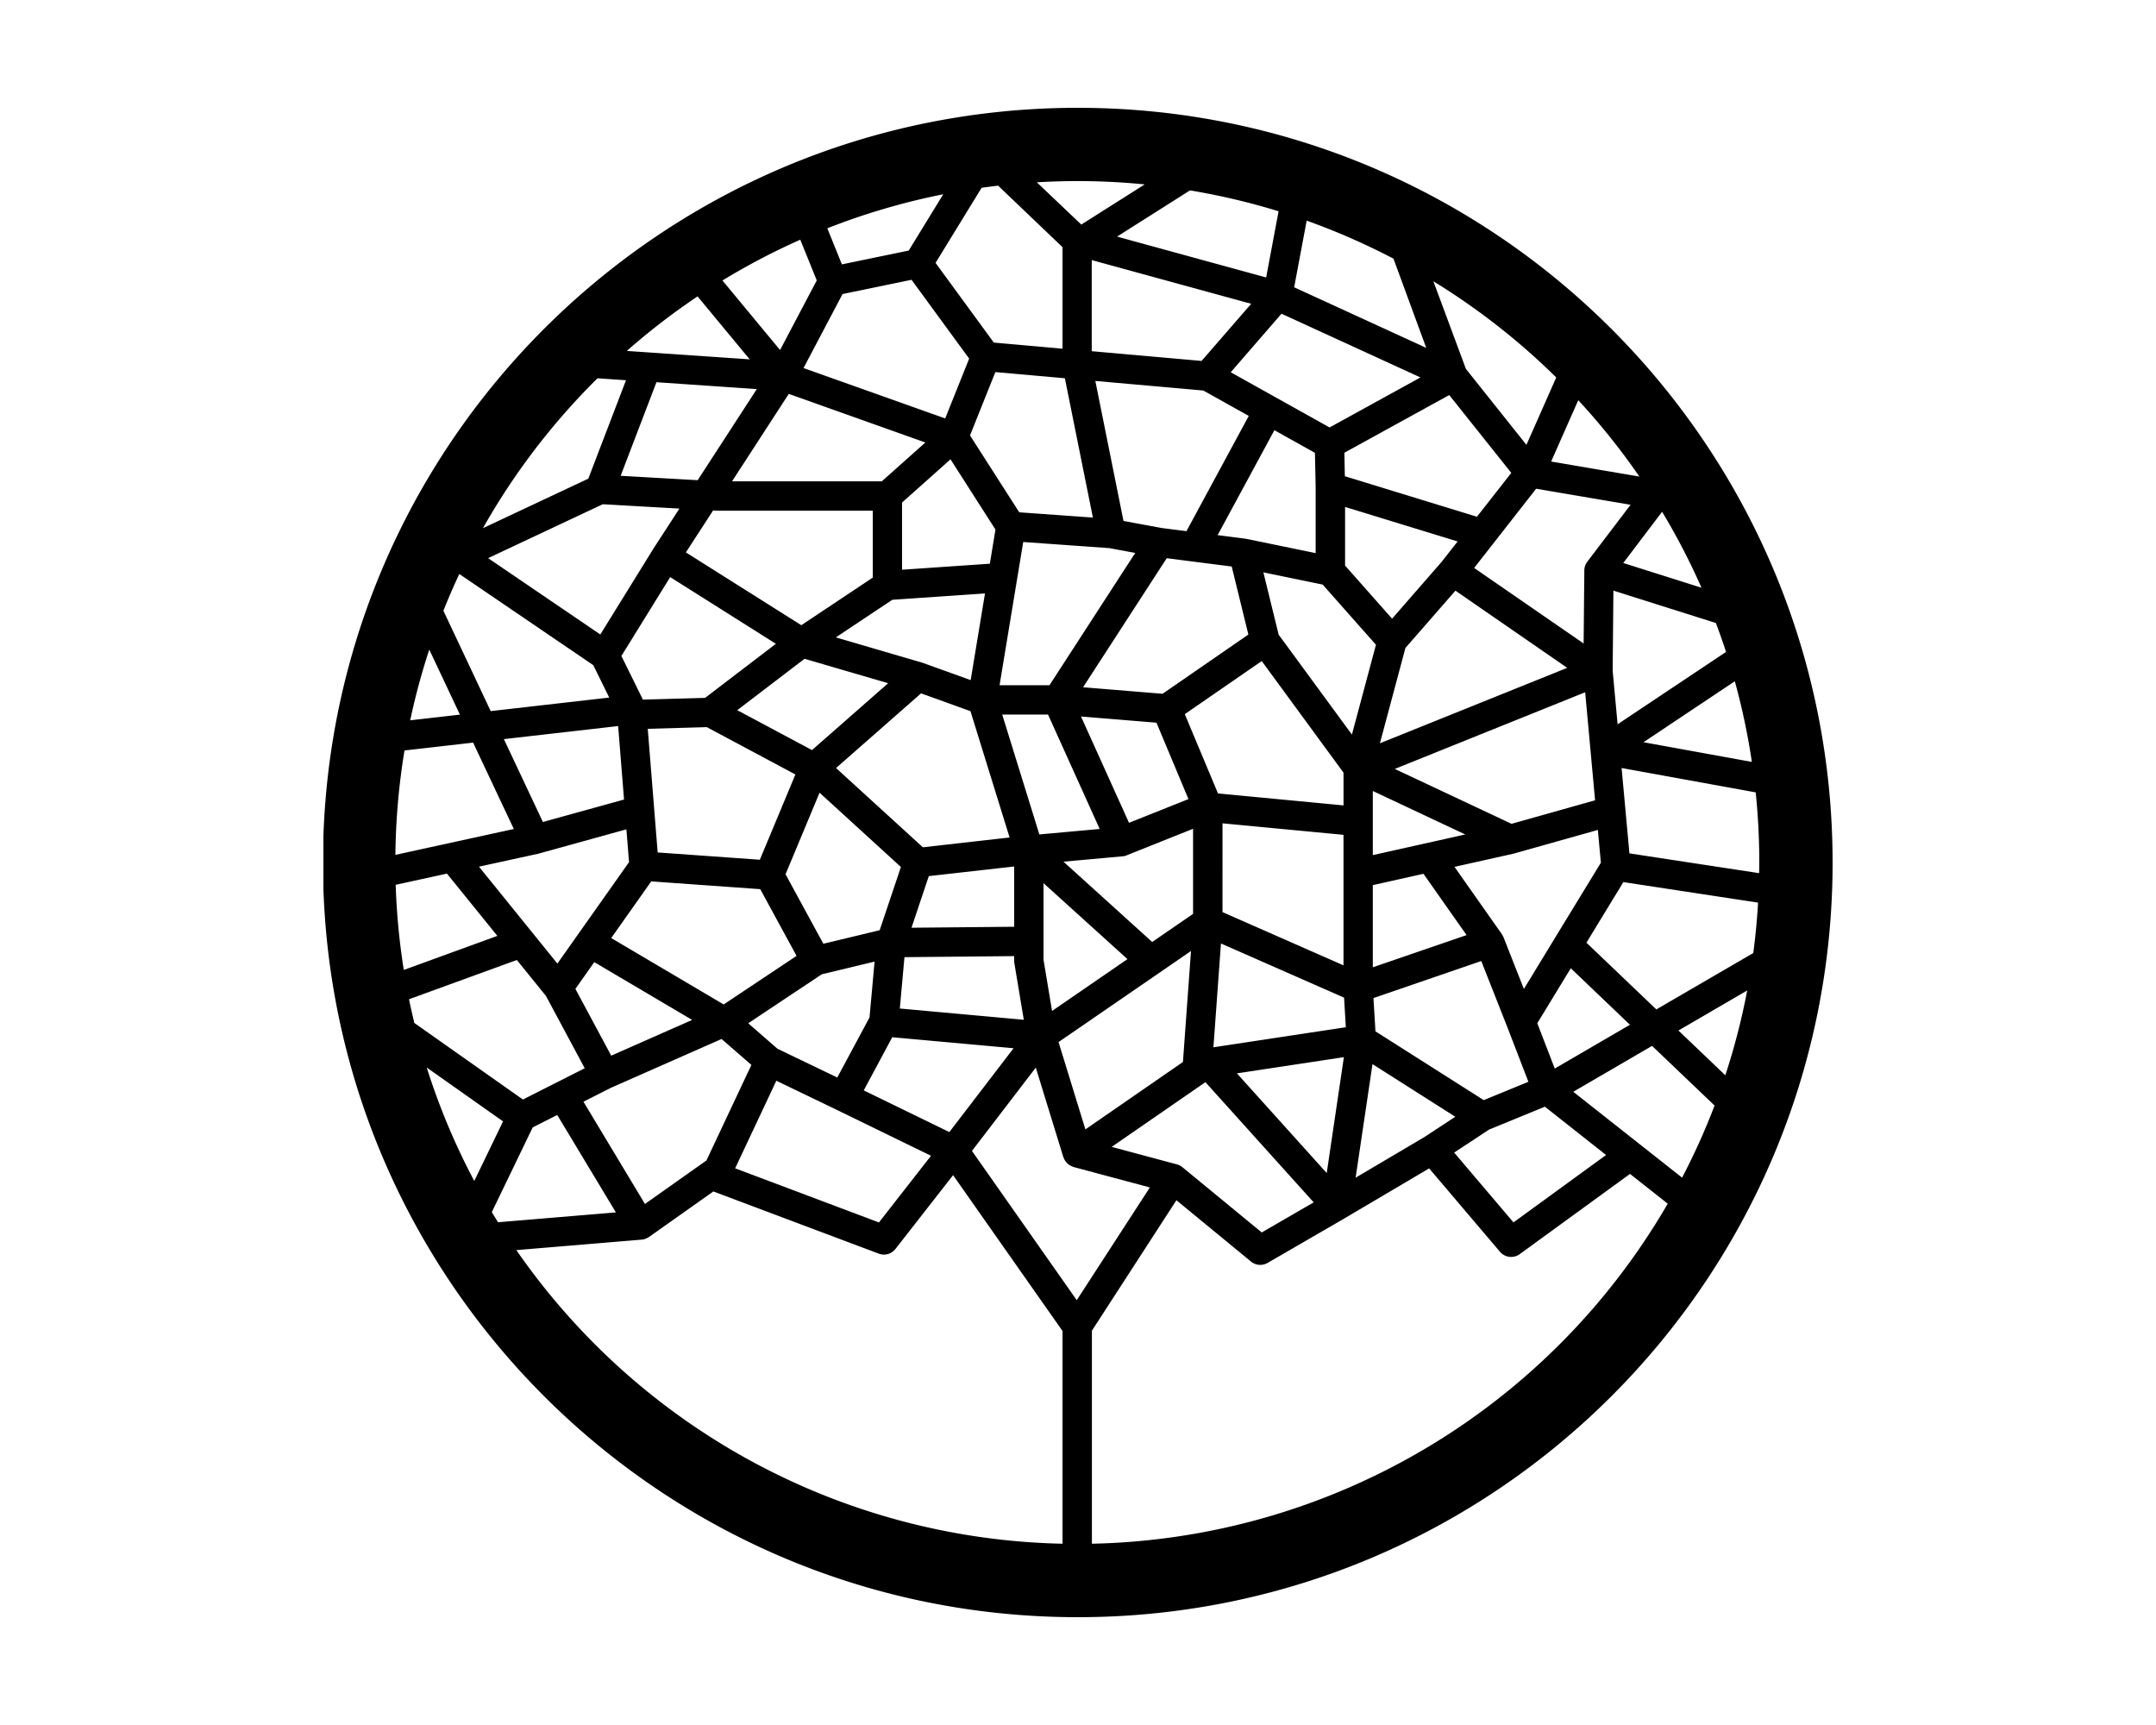 <svg xmlns="http://www.w3.org/2000/svg" width="100" height="80"><path fill-rule="evenodd" d="M49.967 5h.024C69.32 5.006 84.994 20.672 85 40c0 19.32-15.66 34.987-34.987 35h-.048C31.048 74.987 15.635 59.972 15 41.206v-2.413C15.636 20.033 31.043 5.013 49.966 5zm21.978 16.405l4.092.696a31.69 31.69 0 0 0-2.834-3.541l-1.258 2.845zm6.975 5.851l-.001.001a31.569 31.569 0 0 0-1.827-3.523L75.29 26.11l3.631 1.147zm1.138 2.978a31.895 31.895 0 0 0-.471-1.341l-4.754-1.502-.034 3.715.229 2.484 5.03-3.356zm1.197 5.101a31.397 31.397 0 0 0-.79-3.74l-4.236 2.827 5.026.913zM81.599 40c0-1.086-.055-2.172-.166-3.252l-6.22-1.13.179 1.946v.003l.184 2.01 6.016.917c.003-.164.007-.329.007-.494zm-.278 4.198c.102-.77.176-1.55.222-2.337l-6.248-.952-1.713 2.81 3.243 3.095 4.496-2.616zm-1.297 5.67a31.43 31.43 0 0 0 1.015-3.933l-3.19 1.857 2.175 2.076zm-2.005 4.747a31.38 31.38 0 0 0 1.507-3.344l-2.9-2.766-3.654 2.128 5.047 3.982zM50.644 71.593h-.002a31.625 31.625 0 0 0 26.711-15.77l-1.75-1.381-5.113 3.72a.68.68 0 0 1-.918-.109l-3.285-3.867-3.943 2.328-.006.004-3.542 2.051a.68.68 0 0 1-.773-.063l-3.458-2.843-3.92 6.05v9.88zm-.702-11.295l3.391-5.228-3.54-.948-.017-.007a.623.623 0 0 1-.077-.034.694.694 0 0 1-.107-.056.658.658 0 0 1-.063-.052.655.655 0 0 1-.133-.153.66.66 0 0 1-.056-.114c-.006-.015-.016-.026-.02-.042l-1.278-4.152-2.96 3.864 4.86 6.922zm-.658 11.295h-.002v-9.866L44.206 54.5l-2.672 3.422a.68.68 0 0 1-.776.218l-7.67-2.884-2.987 2.112-.02.01a.668.668 0 0 1-.154.076c-.007.003-.012.008-.018.008a.652.652 0 0 1-.144.028l-5.815.486a31.602 31.602 0 0 0 25.334 13.617zm-26.472-15.38h-.002c.095.157.191.314.289.471l5.467-.457-2.72-4.517-1.138.575-1.896 3.927zm-3.017-6.703h-.002a31.415 31.415 0 0 0 2.205 5.26l1.335-2.764-3.538-2.496zm-.822-3.17h-.002c.074.37.16.736.247 1.102l5.036 3.55 2.867-1.45-1.798-3.353-1.35-1.668-5 1.82zm-.618-5.306h-.003a31.7 31.7 0 0 0 .377 3.949l4.339-1.58-2.338-2.888-2.375.519zm.407-6.23c-.265 1.6-.406 3.22-.423 4.842l5.493-1.2-1.888-4.006-3.182.364zm1.149-4.677a31.298 31.298 0 0 0-.885 3.279l2.306-.264-1.421-3.015zm1.394-3.507h-.001a30.122 30.122 0 0 0-.738 1.704l2.194 4.655 5.498-.628-.74-1.503-6.213-4.228zm6.408-9.076a31.724 31.724 0 0 0-5.313 6.951l4.887-2.296 1.748-4.565-1.322-.09zm4.642-3.797v-.001a31.786 31.786 0 0 0-3.283 2.529l5.7.39-2.417-2.918zm4.764-2.63a31.45 31.45 0 0 0-3.61 1.891l2.672 3.225 1.702-3.229-.764-1.887zm6.63-2.107a31.417 31.417 0 0 0-5.376 1.578l.676 1.673 3.1-.641 1.6-2.61zm2.545-.399a33 33 0 0 0-.764.098l-2.137 3.483 2.703 3.696 3.186.283v-4.708L46.294 8.61zm3.672-.213c-.63 0-1.255.02-1.876.057l2.063 1.96 2.94-1.863a31.606 31.606 0 0 0-3.127-.154zm9.337 1.4a31.421 31.421 0 0 0-4.109-.968l-3.382 2.143 6.915 1.895.576-3.07zm6.581 7.707l-6.445-2.956-2.355 2.715 4.585 2.56 4.215-2.32zm-5.278-7.272l-.58 3.09 6.126 2.81-1.52-4.137a31.493 31.493 0 0 0-4.026-1.763zm13.014 15.82l2.009-2.643-4.38-.744-2.875 3.674 5.078 3.503.032-3.386v-.014a.677.677 0 0 1 .018-.135V26.3a.673.673 0 0 1 .052-.139c.007-.014.017-.026.025-.04a.66.66 0 0 1 .041-.067zM72.14 43.47l2.112-3.46-.14-1.52-3.875 1.09c-.005.003-.008 0-.015.003-.007.002-.013.007-.02.007l-2.739.612 2.197 3.122.007.011c.012.02.023.041.034.063.01.02.021.038.03.059.001.003.005.006.005.009l.945 2.398 1.458-2.391v-.003zm-.837 3.984l.81 2.102 3.488-2.031-2.744-2.62-1.554 2.549zm-2.232 4.93l-1.623 1.069 2.75 3.238 4.295-3.126-2.838-2.24-2.584 1.06zm-5.412-3.033l-.782 5.266 3.195-1.887 1.428-.939-3.84-2.44zm-1.282-27.266l6.127 1.88 1.593-2.034-2.878-3.61-4.864 2.676.022 1.088zm4.491 3.97l.74-.944-5.22-1.601v2.72l2.18 2.462 2.3-2.636zm-2.864 8.416l8.687-3.498-5.184-3.58-2.32 2.657-1.183 4.42zm.69 1.189l5.415 2.546 3.875-1.091-.46-5.01-8.83 3.555zm1.478 3.439h.004l1.786-.4-4.288-2.016v2.974l2.498-.558zm2.533 5.47l-5.001 1.718.093 1.543 5.022 3.19 2.072-.85-.979-2.539-1.207-3.061zm-5.03.29l4.349-1.492-2-2.843-2.35.525v3.81zm-4.368-15.426l3.398 4.634 1.115-4.165-2.471-2.791-2.75-.567.708 2.889zM56.282 48.57l6.141-.93-.082-1.372-5.71-2.512-.35 4.814zm1.09 1.21l4.164 4.623.796-5.375-4.96.751zm-1.462.407l-4.347 3.002 3.022.81.007.002a.671.671 0 0 1 .139.055l.029.02a.655.655 0 0 1 .082.054l3.681 3.027 2.409-1.395-5.022-5.575zm-.669-6.082l-6.143 4.223 1.245 4.05 4.524-3.126.374-5.147zm-6.84-3.147v3.553l.396 2.374 3.497-2.404-3.893-3.523zm-1.916-7.819l1.723 5.56 2.798-.254-2.396-5.306h-2.125zm-4.75 13.633l5.751.522-.436-2.615a.686.686 0 0 1-.01-.112v-.226l-5.089.049-.215 2.382zm-1.672 3.797l3.97 1.933 2.979-3.888-5.628-.51-1.321 2.465zm-4.055-.448l-1.91 4.062 6.67 2.51 2.414-3.092-4.35-2.12-2.824-1.36zm-2.54-1.936l-5.13 2.263-1.276.646 2.852 4.742 2.682-1.897.17-.12 2.085-4.431-1.383-1.203zm-5.904-3.564l-.876 1.24 1.662 3.097 3.754-1.657-4.54-2.68zm-2.586-5.035c-.008.001-.015.006-.022.009l-2.74.598 3.637 4.495 3.323-4.704-.122-1.522-4.062 1.124h-.014zm3.966-2.506l-.273-3.408-5.3.606 1.81 3.843 3.763-1.04zm2.569-13.493l-3.555-.202-5.318 2.5 5.204 3.54 2.448-3.956a.03.03 0 0 1 .004-.006l.003-.007 1.214-1.869zm.847-1.317l2.742-4.225-4.654-.319-1.661 4.34 3.573.204zm10.56-1.748l-6.334-2.255-2.633 4.056h6.946l2.021-1.801zm.92-1.116l1.112-2.775-2.673-3.655-3.2.661-1.81 3.432 6.572 2.337zm2.332 5.153l-2.085-3.257-2.248 2.005v3.115l4.072-.279.261-1.584zm4.519-.556l-1.3-6.461-3.224-.286-1.176 2.938 2.284 3.565 3.416.244zm5.04-7.264l2.302-2.65-7.396-2.027v4.225l5.094.452zm-.701 7.895l2.891-5.346-2.11-1.177-5.007-.444 1.306 6.493 1.772.327 1.148.147zm2.784.357l3.209.661v-3.058l-.034-1.593-1.88-1.05-2.633 4.867 1.286.164.018.005c.012.004.023.001.034.004zm-5.562 14.675l.005.004a.663.663 0 0 1-.177.042l-2.753.25 4.114 3.724 1.896-1.303v-3.947l-3.07 1.227c-.005.003-.01.003-.015.003zm1.387-6.15l-3.5-.287 2.227 4.931 2.757-1.101-1.484-3.543zm.476-7.628l-3.88 5.985 3.687.302 3.98-2.747-.773-3.155-3.014-.385zm-5.438 5.89l3.977-6.135-1.204-.223-3.991-.284-1.097 6.642h2.315zm-10.488 11.99l2.611-.627.986-2.933-3.773-3.445-1.578 3.783 1.754 3.223zm-.072 1.416l-3.413 2.272 1.355 1.18 2.776 1.336 1.495-2.786.235-2.59-2.448.588zm-7.911-4.309l-1.857 2.629 5.216 3.079 3.381-2.252-1.684-3.095-5.056-.36zm5.781-11.018l-4.902-3.093-2.263 3.658.997 2.024 2.885-.081 3.283-2.508zm4.494-3.07v-3.103h-7.244l-.162-.01-1.262 1.944 5.354 3.377 3.314-2.208zm-1.713 2.773l3.996 1.17a.551.551 0 0 1 .04.013l2.218.798.664-4.019-4.298.294-2.62 1.744zm-4.572 3.376l3.466 1.851 3.532-3.102-3.878-1.132-3.12 2.383zm-4.152.864l.46 5.734 4.739.338 1.649-3.955-4.11-2.195-2.738.078zm16.995 6.385l-3.959.446-.803 2.394 4.762-.045v-2.795zm-4.235-.89l4.023-.455-1.815-5.858-2.291-.827-3.943 3.464 4.026 3.675zm19.51-.578l-5.612-.534V42.3l5.612 2.47v-6.052zm-5.822-1.92l5.823.555v-1.518l-3.793-5.176-3.569 2.462 1.54 3.677zm15.69-19.292a31.773 31.773 0 0 0-5.699-4.46l1.509 4.063 2.807 3.523 1.383-3.126z"/></svg>